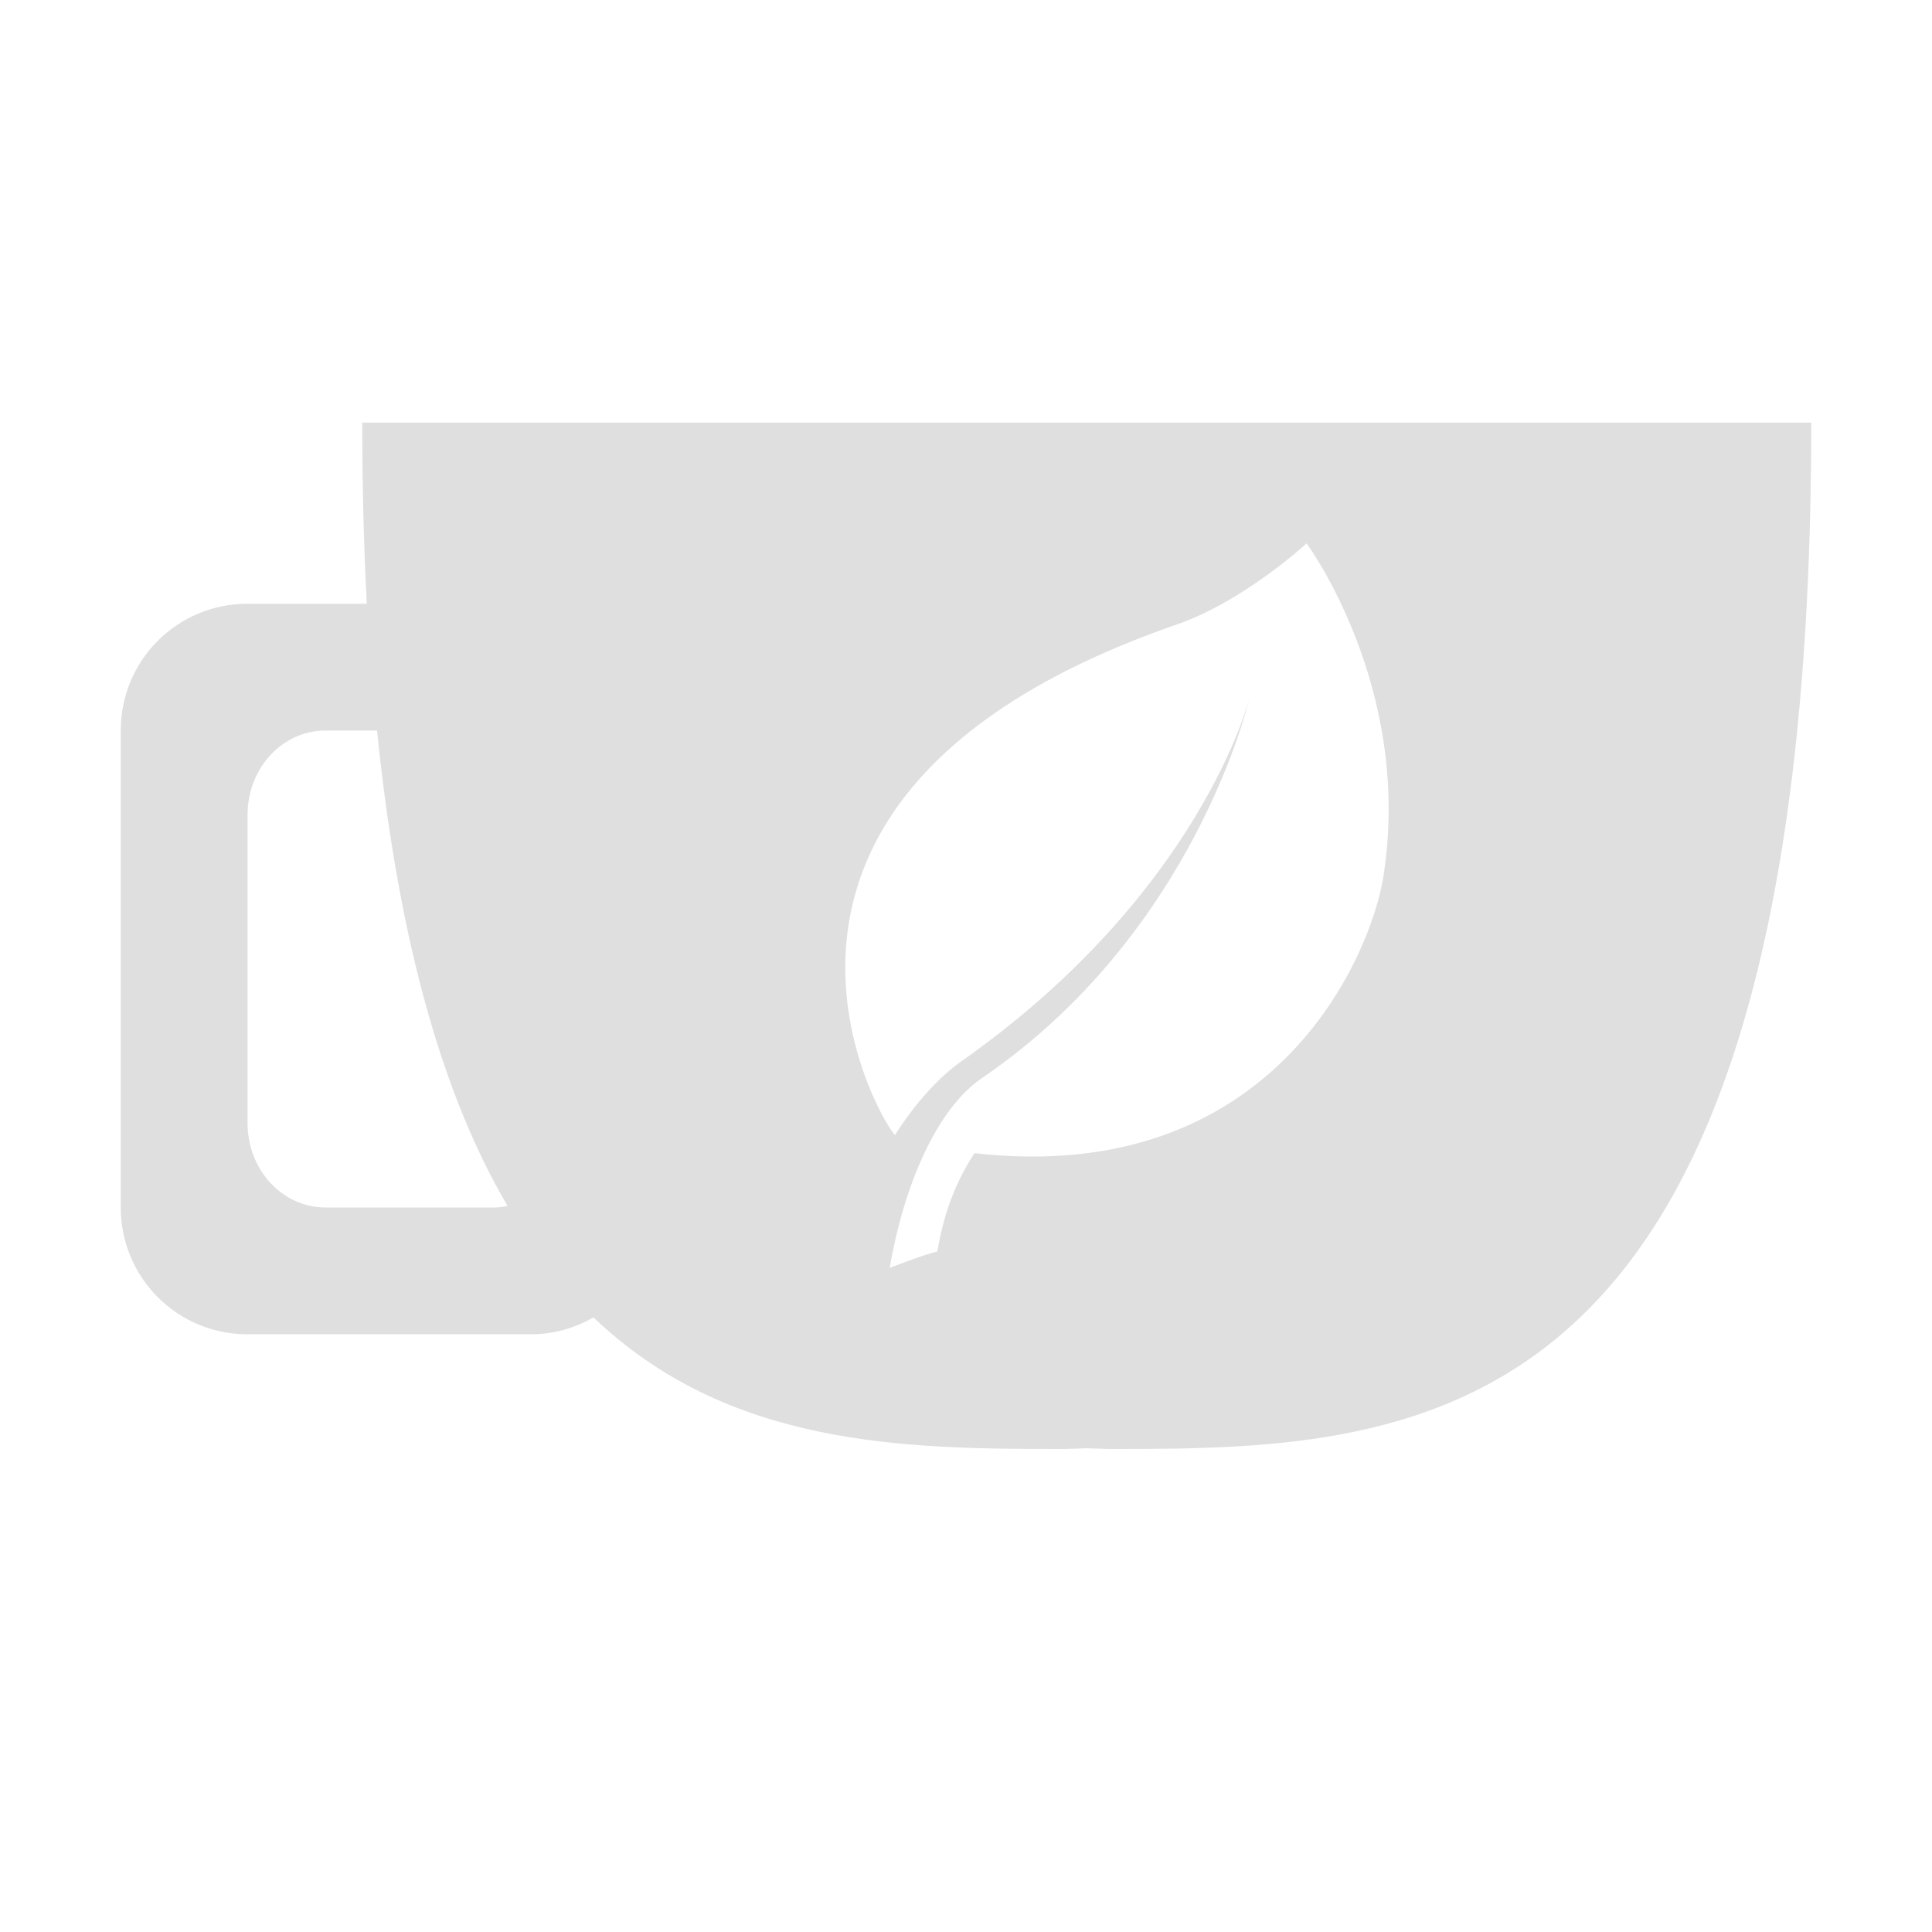 <?xml version="1.0" encoding="UTF-8" standalone="no"?>
<svg
   xmlns:dc="http://purl.org/dc/elements/1.1/"
   xmlns:cc="http://creativecommons.org/ns#"
   xmlns:rdf="http://www.w3.org/1999/02/22-rdf-syntax-ns#"
   xmlns:svg="http://www.w3.org/2000/svg"
   xmlns="http://www.w3.org/2000/svg"
   xmlns:sodipodi="http://sodipodi.sourceforge.net/DTD/sodipodi-0.dtd"
   xmlns:inkscape="http://www.inkscape.org/namespaces/inkscape"
   id="22-22-svg20"
   width="32"
   height="32"
   version="1.1"
   viewBox="0 0 32 32"
   sodipodi:docname="kteatime.svg"
   inkscape:version="0.92.3 (2405546, 2018-03-11)">
  <defs
     id="defs8" />
  <sodipodi:namedview
     pagecolor="#ffffff"
     bordercolor="#666666"
     borderopacity="1"
     objecttolerance="10"
     gridtolerance="10"
     guidetolerance="10"
     inkscape:pageopacity="0"
     inkscape:pageshadow="2"
     inkscape:window-width="1920"
     inkscape:window-height="1020"
     id="namedview6"
     showgrid="true"
     inkscape:zoom="10.729879"
     inkscape:cx="24.042038"
     inkscape:cy="11"
     inkscape:window-x="0"
     inkscape:window-y="30"
     inkscape:window-maximized="1"
     inkscape:current-layer="22-22-svg20">
    <inkscape:grid
       type="xygrid"
       id="grid825" />
  </sodipodi:namedview>
  <g
     id="22-22-kteatime">
    <rect
       style="opacity:0.001"
       id="22-22-rect15"
       width="22"
       height="22"
       x="32"
       y="10" />
    <path
       style="fill:#dfdfdf"
       id="22-22-path17"
       d="m 36,15 c 0,0.709 0.019,1.373 0.053,2 H 34.5 C 33.669,17 33,17.669 33,18.5 v 6 c 0,0.831 0.669,1.5 1.5,1.5 H 38 c 0.411,0 0.782,-0.165 1.053,-0.432 C 40.759,26.996 42.906,27 44.75,27 48.5,27 53,27 53,15 Z m 11.094,2 c 0,0 1.18,1.593 0.848,3.684 -0.141,0.885 -1.22,3.424 -4.514,3.049 -0.219,0.33 -0.348,0.7 -0.41,1.086 C 42.859,24.857 42.49,25 42.49,25 c 0.149,-0.872 0.503,-1.745 1.023,-2.1 2.356,-1.605 2.949,-4.186 2.949,-4.186 0,0 -0.537,2.145 -3.186,4.008 -0.417,0.294 -0.727,0.809 -0.727,0.809 -0.076,-0.012 -2.401,-3.728 3.109,-5.635 C 46.404,17.639 47.094,17 47.094,17 Z m -11.672,1.5 h 0.752 c 0.294,2.764 0.948,4.633 1.816,5.891 C 37.866,24.459 37.726,24.5 37.576,24.5 H 35.422 C 34.91,24.5 34.5,24.054 34.5,23.5 v -4 c 0,-0.554 0.41,-1 0.922,-1 z"
       inkscape:connector-curvature="0" />
  </g>
  <g
     id="kteatime">
    <rect
       y="-1e-06"
       x="0"
       height="32"
       width="32"
       id="rect817"
       style="opacity:0.001;stroke-width:1.455" />
    <path
       id="path831"
       d="M 6 7 C 6 8.057 6.026 9.047 6.074 9.977 C 6.075 9.983 6.074 9.993 6.074 10 L 4.1 10 C 2.936 10 2 10.936 2 12.1 L 2 20 C 2 21.163 2.936 22.1 4.1 22.1 L 8.801 22.1 C 9.178 22.1 9.526 21.993 9.83 21.82 C 12.058 23.949 14.935 24 17.551 24 C 17.695 24 17.848 23.992 17.996 23.988 C 17.997 23.988 17.999 23.988 18 23.988 C 18.15 23.992 18.303 24 18.449 24 C 23.699 24 30 23.8 30 7 L 18 7 L 6 7 z M 21.641 9 C 21.641 9 23.411 11.389 22.912 14.525 C 22.701 15.853 21.08 19.662 16.141 19.1 C 15.813 19.595 15.62 20.147 15.527 20.727 C 15.289 20.784 14.736 21 14.736 21 C 14.96 19.692 15.489 18.383 16.27 17.852 C 19.804 15.443 20.693 11.572 20.693 11.572 C 20.693 11.572 19.888 14.79 15.916 17.584 C 15.29 18.024 14.826 18.797 14.826 18.797 C 14.712 18.779 11.226 13.204 19.49 10.344 C 20.606 9.958 21.641 9 21.641 9 z M 5.391 12.1 L 6.244 12.1 C 6.245 12.103 6.246 12.106 6.246 12.109 C 6.612 15.71 7.378 18.225 8.406 19.973 C 8.34 19.984 8.276 20 8.207 20 L 5.391 20 C 4.675 20 4.1 19.375 4.1 18.6 L 4.1 13.5 C 4.1 12.724 4.675 12.1 5.391 12.1 z "
       style="fill:#dfdfdf;stroke-width:1.4" />
  </g>
</svg>
